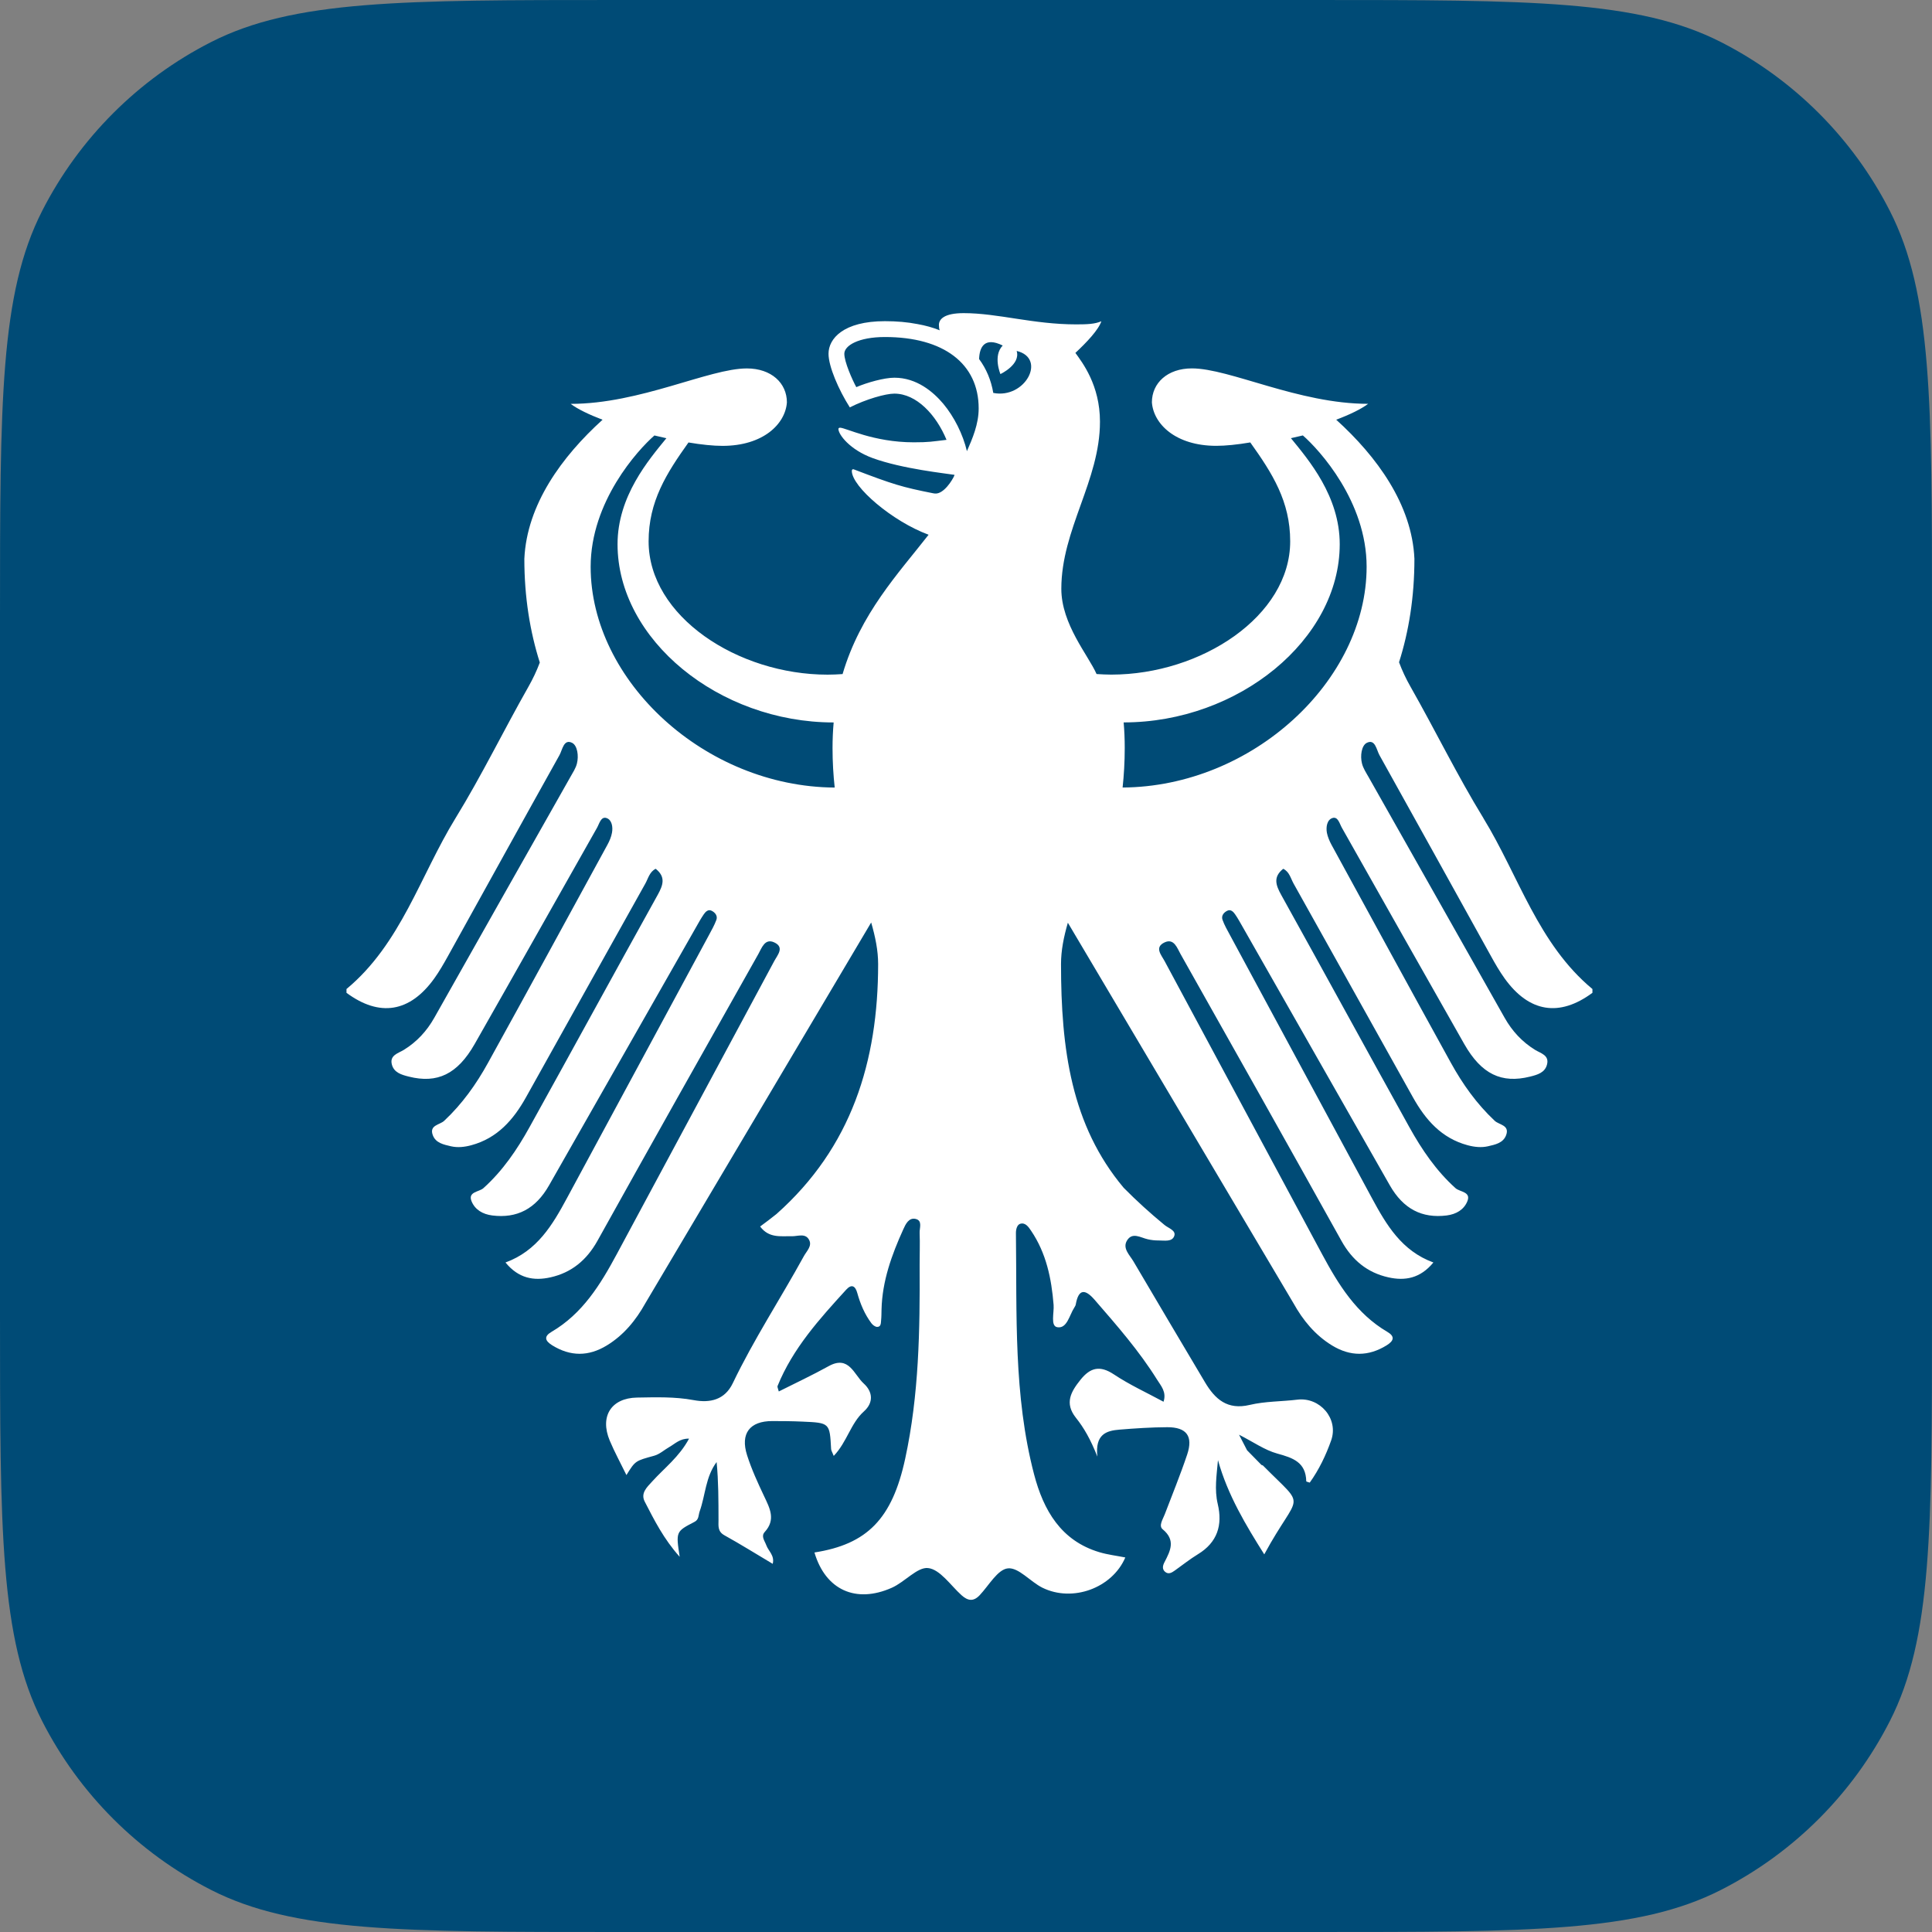 <svg width="50" height="50" viewBox="0 0 50 50" fill="none" xmlns="http://www.w3.org/2000/svg">
<rect x="0" y="0" width="50" height="50" fill="#808080" stroke="none"/>
<path d="M0 16C0 10.399 0 7.599 1.09 5.46C2.049 3.579 3.579 2.049 5.46 1.09C7.6 6.10352e-05 10.4 6.10352e-05 16 6.10352e-05H34C39.601 6.10352e-05 42.401 6.10352e-05 44.54 1.09C46.422 2.049 47.952 3.579 48.91 5.46C50 7.599 50 10.399 50 16V34C50 39.601 50 42.401 48.91 44.54C47.952 46.422 46.422 47.951 44.54 48.91C42.401 50 39.601 50 34 50H16C10.4 50 7.6 50 5.46 48.91C3.579 47.951 2.049 46.422 1.09 44.54C0 42.401 0 39.601 0 34V16Z" fill="#004B76"/>
<path d="M38.391 21.174C37.715 20.071 37.146 18.902 36.506 17.776C36.387 17.567 36.288 17.357 36.207 17.139C36.46 16.342 36.605 15.454 36.605 14.461C36.542 13.057 35.633 11.815 34.581 10.862C34.935 10.729 35.229 10.586 35.407 10.451C33.606 10.451 31.827 9.534 30.846 9.534C30.215 9.534 29.811 9.912 29.811 10.413C29.852 10.971 30.422 11.538 31.478 11.538C31.717 11.538 32.022 11.507 32.357 11.45C32.929 12.251 33.39 12.975 33.39 14.009C33.39 15.946 31.089 17.457 28.763 17.459C28.632 17.459 28.508 17.452 28.379 17.444C28.169 16.964 27.467 16.156 27.467 15.239C27.467 13.698 28.467 12.439 28.467 10.913C28.467 9.964 28.007 9.377 27.831 9.133C28.117 8.866 28.429 8.539 28.503 8.314C28.336 8.387 28.138 8.395 27.852 8.395C26.736 8.395 25.827 8.104 24.941 8.104C24.435 8.104 24.299 8.261 24.299 8.41C24.299 8.465 24.306 8.521 24.321 8.548C24.133 8.474 23.956 8.425 23.745 8.387C23.484 8.336 23.203 8.312 22.902 8.312C21.825 8.312 21.442 8.766 21.442 9.155C21.442 9.483 21.701 10.084 21.993 10.543C22.412 10.331 22.917 10.187 23.146 10.187C23.718 10.187 24.227 10.733 24.496 11.383C24.112 11.429 24.039 11.447 23.649 11.447C22.601 11.447 21.887 11.069 21.74 11.069C21.726 11.069 21.698 11.076 21.698 11.1C21.698 11.248 21.995 11.639 22.581 11.854C23.353 12.137 24.51 12.256 24.703 12.289C24.703 12.323 24.507 12.689 24.287 12.761C24.242 12.775 24.205 12.777 24.15 12.766C23.343 12.606 23.119 12.538 22.096 12.147C22.065 12.135 22.045 12.155 22.045 12.187C22.045 12.595 23.093 13.493 24.032 13.839C23.247 14.845 22.269 15.876 21.806 17.445C21.675 17.454 21.549 17.46 21.418 17.46C19.09 17.46 16.786 15.949 16.786 14.01C16.786 12.977 17.247 12.252 17.818 11.451C18.154 11.508 18.458 11.539 18.698 11.539C19.753 11.539 20.325 10.972 20.365 10.414C20.365 9.913 19.961 9.535 19.329 9.535C18.349 9.535 16.569 10.452 14.769 10.452C14.948 10.587 15.242 10.729 15.594 10.863C14.542 11.815 13.634 13.058 13.57 14.462C13.57 15.457 13.717 16.348 13.97 17.146C13.89 17.361 13.791 17.57 13.674 17.776C13.034 18.903 12.466 20.072 11.789 21.174C10.874 22.664 10.376 24.426 8.967 25.596V25.694C9.823 26.327 10.607 26.202 11.239 25.322C11.37 25.139 11.483 24.942 11.593 24.744C12.555 23.011 13.512 21.274 14.479 19.543C14.555 19.407 14.588 19.117 14.805 19.224C14.944 19.293 14.981 19.563 14.931 19.759C14.901 19.882 14.825 19.994 14.762 20.107C13.588 22.184 12.411 24.26 11.24 26.339C11.044 26.686 10.787 26.964 10.449 27.172C10.306 27.259 10.083 27.308 10.14 27.544C10.193 27.758 10.386 27.814 10.582 27.863C11.316 28.047 11.838 27.802 12.284 27.02C13.345 25.156 14.396 23.287 15.452 21.421C15.513 21.312 15.553 21.124 15.697 21.171C15.836 21.217 15.866 21.403 15.838 21.552C15.819 21.659 15.773 21.766 15.72 21.863C14.693 23.745 13.668 25.627 12.631 27.504C12.326 28.058 11.961 28.57 11.496 29.006C11.383 29.113 11.104 29.116 11.2 29.376C11.275 29.584 11.49 29.623 11.673 29.666C11.844 29.705 12.022 29.686 12.199 29.638C12.872 29.456 13.287 28.98 13.612 28.399C14.642 26.556 15.669 24.71 16.701 22.867C16.776 22.733 16.809 22.564 16.969 22.484C17.234 22.695 17.162 22.905 17.021 23.159C15.91 25.16 14.814 27.17 13.704 29.171C13.383 29.752 13.011 30.299 12.511 30.749C12.398 30.851 12.098 30.839 12.206 31.094C12.295 31.306 12.49 31.424 12.739 31.456C13.376 31.536 13.861 31.291 14.211 30.674C15.481 28.446 16.748 26.218 18.017 23.99C18.081 23.878 18.143 23.764 18.216 23.659C18.261 23.594 18.33 23.526 18.416 23.57C18.506 23.614 18.578 23.701 18.54 23.806C18.49 23.942 18.417 24.07 18.349 24.197C17.125 26.466 15.899 28.735 14.674 31.005C14.3 31.699 13.903 32.373 13.082 32.673C13.419 33.085 13.814 33.154 14.245 33.058C14.791 32.936 15.182 32.613 15.461 32.114C16.84 29.634 18.233 27.162 19.626 24.69C19.713 24.536 19.793 24.276 20.037 24.389C20.311 24.516 20.12 24.717 20.035 24.877C18.678 27.405 17.319 29.931 15.961 32.459C15.537 33.248 15.074 34 14.272 34.469C14.069 34.588 14.105 34.701 14.292 34.817C14.764 35.109 15.232 35.107 15.701 34.822C16.141 34.555 16.458 34.167 16.704 33.724L22.546 23.874C22.653 24.245 22.726 24.598 22.726 24.949C22.726 27.466 22.039 29.692 20.095 31.419C19.956 31.529 19.816 31.638 19.672 31.742C19.902 32.049 20.203 31.987 20.488 31.994C20.645 31.998 20.847 31.903 20.942 32.093C21.021 32.249 20.875 32.379 20.804 32.509C20.199 33.611 19.508 34.663 18.964 35.798C18.756 36.231 18.374 36.314 17.952 36.235C17.464 36.144 16.975 36.161 16.485 36.169C15.819 36.181 15.517 36.654 15.78 37.283C15.906 37.582 16.062 37.867 16.212 38.175C16.444 37.798 16.447 37.808 16.927 37.675C17.07 37.637 17.191 37.523 17.323 37.448C17.47 37.365 17.596 37.226 17.832 37.232C17.579 37.705 17.192 37.993 16.876 38.343C16.742 38.49 16.573 38.643 16.686 38.863C16.933 39.341 17.175 39.826 17.59 40.29C17.491 39.638 17.49 39.636 17.973 39.386C18.093 39.325 18.072 39.213 18.107 39.115C18.258 38.695 18.257 38.224 18.546 37.838C18.595 38.341 18.594 38.839 18.595 39.337C18.595 39.487 18.568 39.633 18.746 39.732C19.166 39.965 19.574 40.22 19.998 40.472C20.052 40.256 19.887 40.143 19.832 39.991C19.791 39.877 19.689 39.76 19.79 39.649C20.084 39.327 19.922 39.033 19.774 38.719C19.611 38.375 19.45 38.024 19.334 37.66C19.155 37.099 19.404 36.777 19.984 36.777C20.245 36.777 20.506 36.779 20.766 36.791C21.474 36.822 21.473 36.824 21.509 37.499C21.51 37.538 21.537 37.576 21.577 37.679C21.922 37.318 22.015 36.835 22.356 36.529C22.615 36.298 22.587 36.017 22.352 35.804C22.101 35.576 21.973 35.065 21.447 35.355C21.029 35.587 20.594 35.79 20.155 36.011C20.134 35.927 20.113 35.893 20.123 35.87C20.518 34.896 21.208 34.135 21.901 33.375C22.039 33.224 22.136 33.279 22.186 33.461C22.264 33.743 22.377 34.012 22.553 34.247C22.587 34.292 22.651 34.34 22.701 34.34C22.804 34.34 22.796 34.239 22.803 34.167C22.813 34.076 22.811 33.983 22.814 33.89C22.832 33.153 23.077 32.476 23.376 31.817C23.435 31.686 23.52 31.5 23.702 31.547C23.879 31.592 23.794 31.782 23.8 31.907C23.811 32.184 23.799 32.462 23.8 32.739C23.809 34.421 23.784 36.1 23.426 37.752C23.09 39.305 22.445 39.965 21.078 40.178C21.363 41.147 22.148 41.504 23.078 41.092C23.416 40.943 23.739 40.552 24.017 40.581C24.326 40.613 24.6 41.027 24.883 41.283C25.045 41.428 25.189 41.457 25.352 41.286C25.591 41.034 25.818 40.617 26.084 40.589C26.361 40.56 26.665 40.935 26.978 41.09C27.761 41.476 28.785 41.097 29.123 40.307C28.897 40.262 28.67 40.236 28.453 40.171C27.455 39.874 27.005 39.081 26.763 38.16C26.226 36.111 26.319 34.006 26.292 31.913C26.291 31.811 26.324 31.698 26.399 31.673C26.536 31.628 26.62 31.756 26.686 31.854C27.077 32.431 27.212 33.088 27.267 33.769C27.283 33.974 27.181 34.317 27.362 34.348C27.616 34.392 27.675 34.035 27.803 33.84C27.82 33.814 27.836 33.786 27.841 33.757C27.914 33.344 28.088 33.362 28.328 33.638C28.902 34.3 29.48 34.959 29.945 35.705C30.044 35.864 30.196 36.022 30.112 36.277C29.674 36.04 29.229 35.837 28.827 35.569C28.466 35.329 28.217 35.392 27.965 35.706C27.718 36.014 27.542 36.311 27.844 36.691C28.052 36.952 28.22 37.243 28.4 37.697C28.336 37.116 28.636 37.026 28.969 36.999C29.381 36.965 29.795 36.938 30.209 36.936C30.709 36.935 30.883 37.168 30.724 37.643C30.549 38.165 30.34 38.675 30.144 39.19C30.095 39.318 29.98 39.487 30.089 39.577C30.43 39.858 30.292 40.13 30.139 40.425C30.096 40.505 30.065 40.605 30.153 40.679C30.241 40.753 30.326 40.7 30.401 40.647C30.602 40.505 30.794 40.35 31.003 40.223C31.506 39.917 31.645 39.469 31.515 38.923C31.426 38.547 31.487 38.178 31.521 37.788C31.773 38.694 32.249 39.481 32.719 40.227C33.625 38.553 33.842 39.098 32.689 37.931C32.679 37.921 32.661 37.919 32.647 37.913L32.274 37.533C32.214 37.419 32.156 37.304 32.066 37.13C32.438 37.319 32.731 37.529 33.055 37.618C33.458 37.729 33.795 37.839 33.806 38.336C33.806 38.346 33.855 38.355 33.896 38.37C34.136 38.035 34.315 37.661 34.451 37.276C34.648 36.714 34.159 36.152 33.575 36.223C33.164 36.273 32.742 36.264 32.343 36.359C31.766 36.496 31.447 36.214 31.184 35.771C30.566 34.729 29.946 33.688 29.333 32.644C29.236 32.479 29.043 32.307 29.167 32.104C29.305 31.878 29.52 32.032 29.707 32.073C29.796 32.093 29.889 32.104 29.981 32.103C30.13 32.101 30.336 32.149 30.391 31.983C30.438 31.841 30.236 31.785 30.136 31.701C29.765 31.396 29.413 31.076 29.08 30.739C27.723 29.123 27.459 27.147 27.459 24.949C27.459 24.6 27.529 24.25 27.636 23.88L33.473 33.724C33.718 34.166 34.036 34.554 34.476 34.822C34.945 35.107 35.414 35.109 35.886 34.817C36.072 34.702 36.108 34.588 35.905 34.469C35.104 34 34.64 33.247 34.216 32.459C32.858 29.932 31.499 27.405 30.142 24.877C30.057 24.717 29.867 24.517 30.14 24.389C30.384 24.276 30.465 24.536 30.552 24.69C31.945 27.162 33.337 29.634 34.717 32.114C34.995 32.613 35.386 32.937 35.933 33.058C36.363 33.154 36.758 33.084 37.096 32.673C36.275 32.373 35.879 31.699 35.504 31.005C34.279 28.735 33.054 26.466 31.83 24.197C31.761 24.07 31.688 23.942 31.639 23.806C31.6 23.7 31.672 23.613 31.762 23.57C31.848 23.526 31.917 23.594 31.962 23.659C32.035 23.764 32.097 23.878 32.161 23.99C33.43 26.218 34.697 28.447 35.967 30.674C36.318 31.29 36.802 31.535 37.44 31.456C37.689 31.424 37.884 31.306 37.973 31.094C38.081 30.839 37.781 30.851 37.668 30.749C37.168 30.299 36.797 29.752 36.474 29.171C35.364 27.17 34.268 25.16 33.157 23.159C33.016 22.905 32.945 22.694 33.21 22.484C33.371 22.563 33.403 22.733 33.478 22.867C34.51 24.71 35.537 26.556 36.567 28.399C36.892 28.98 37.306 29.456 37.98 29.638C38.157 29.686 38.336 29.704 38.506 29.666C38.689 29.623 38.903 29.585 38.979 29.376C39.074 29.115 38.796 29.113 38.683 29.006C38.218 28.57 37.853 28.058 37.548 27.504C36.512 25.627 35.486 23.744 34.459 21.863C34.407 21.766 34.361 21.659 34.34 21.552C34.313 21.402 34.343 21.217 34.482 21.171C34.626 21.124 34.666 21.312 34.727 21.421C35.782 23.287 36.834 25.156 37.895 27.02C38.34 27.802 38.862 28.046 39.597 27.863C39.794 27.814 39.987 27.758 40.038 27.544C40.096 27.308 39.873 27.259 39.73 27.172C39.392 26.964 39.135 26.686 38.939 26.339C37.767 24.26 36.591 22.185 35.417 20.107C35.353 19.994 35.278 19.881 35.248 19.759C35.198 19.563 35.235 19.293 35.374 19.224C35.591 19.117 35.624 19.407 35.7 19.543C36.666 21.274 37.624 23.011 38.586 24.744C38.695 24.942 38.808 25.138 38.94 25.322C39.572 26.201 40.356 26.327 41.212 25.694V25.596C39.803 24.427 39.304 22.665 38.39 21.174H38.391ZM16.936 11.27C17.039 11.294 17.143 11.319 17.246 11.341C16.789 11.901 15.982 12.841 15.982 14.084C15.982 16.553 18.606 18.697 21.575 18.697C21.556 18.908 21.546 19.131 21.546 19.359C21.546 19.723 21.567 20.063 21.602 20.382C18.243 20.361 15.286 17.62 15.286 14.667C15.286 12.982 16.506 11.645 16.936 11.27ZM25.024 11.676C24.92 11.238 24.695 10.788 24.411 10.448C24.152 10.141 23.724 9.775 23.147 9.775C22.884 9.775 22.442 9.899 22.161 10.019C22.055 9.826 21.851 9.364 21.851 9.155C21.851 8.946 22.213 8.722 22.903 8.722C24.422 8.722 25.328 9.412 25.328 10.57C25.328 10.977 25.168 11.347 25.024 11.676ZM25.706 10.169C25.651 9.843 25.527 9.546 25.339 9.292C25.349 8.993 25.471 8.706 25.95 8.942C25.691 9.209 25.891 9.681 25.891 9.681C25.891 9.681 26.42 9.434 26.311 9.082C27.097 9.271 26.531 10.332 25.706 10.169ZM29.08 18.696C32.05 18.696 34.672 16.553 34.672 14.083C34.672 12.84 33.865 11.9 33.409 11.34C33.512 11.318 33.615 11.294 33.718 11.269C34.149 11.645 35.368 12.981 35.368 14.666C35.368 17.619 32.411 20.36 29.053 20.381C29.087 20.062 29.108 19.723 29.108 19.358C29.108 19.129 29.099 18.907 29.08 18.696Z" fill="white"/>
</svg>

